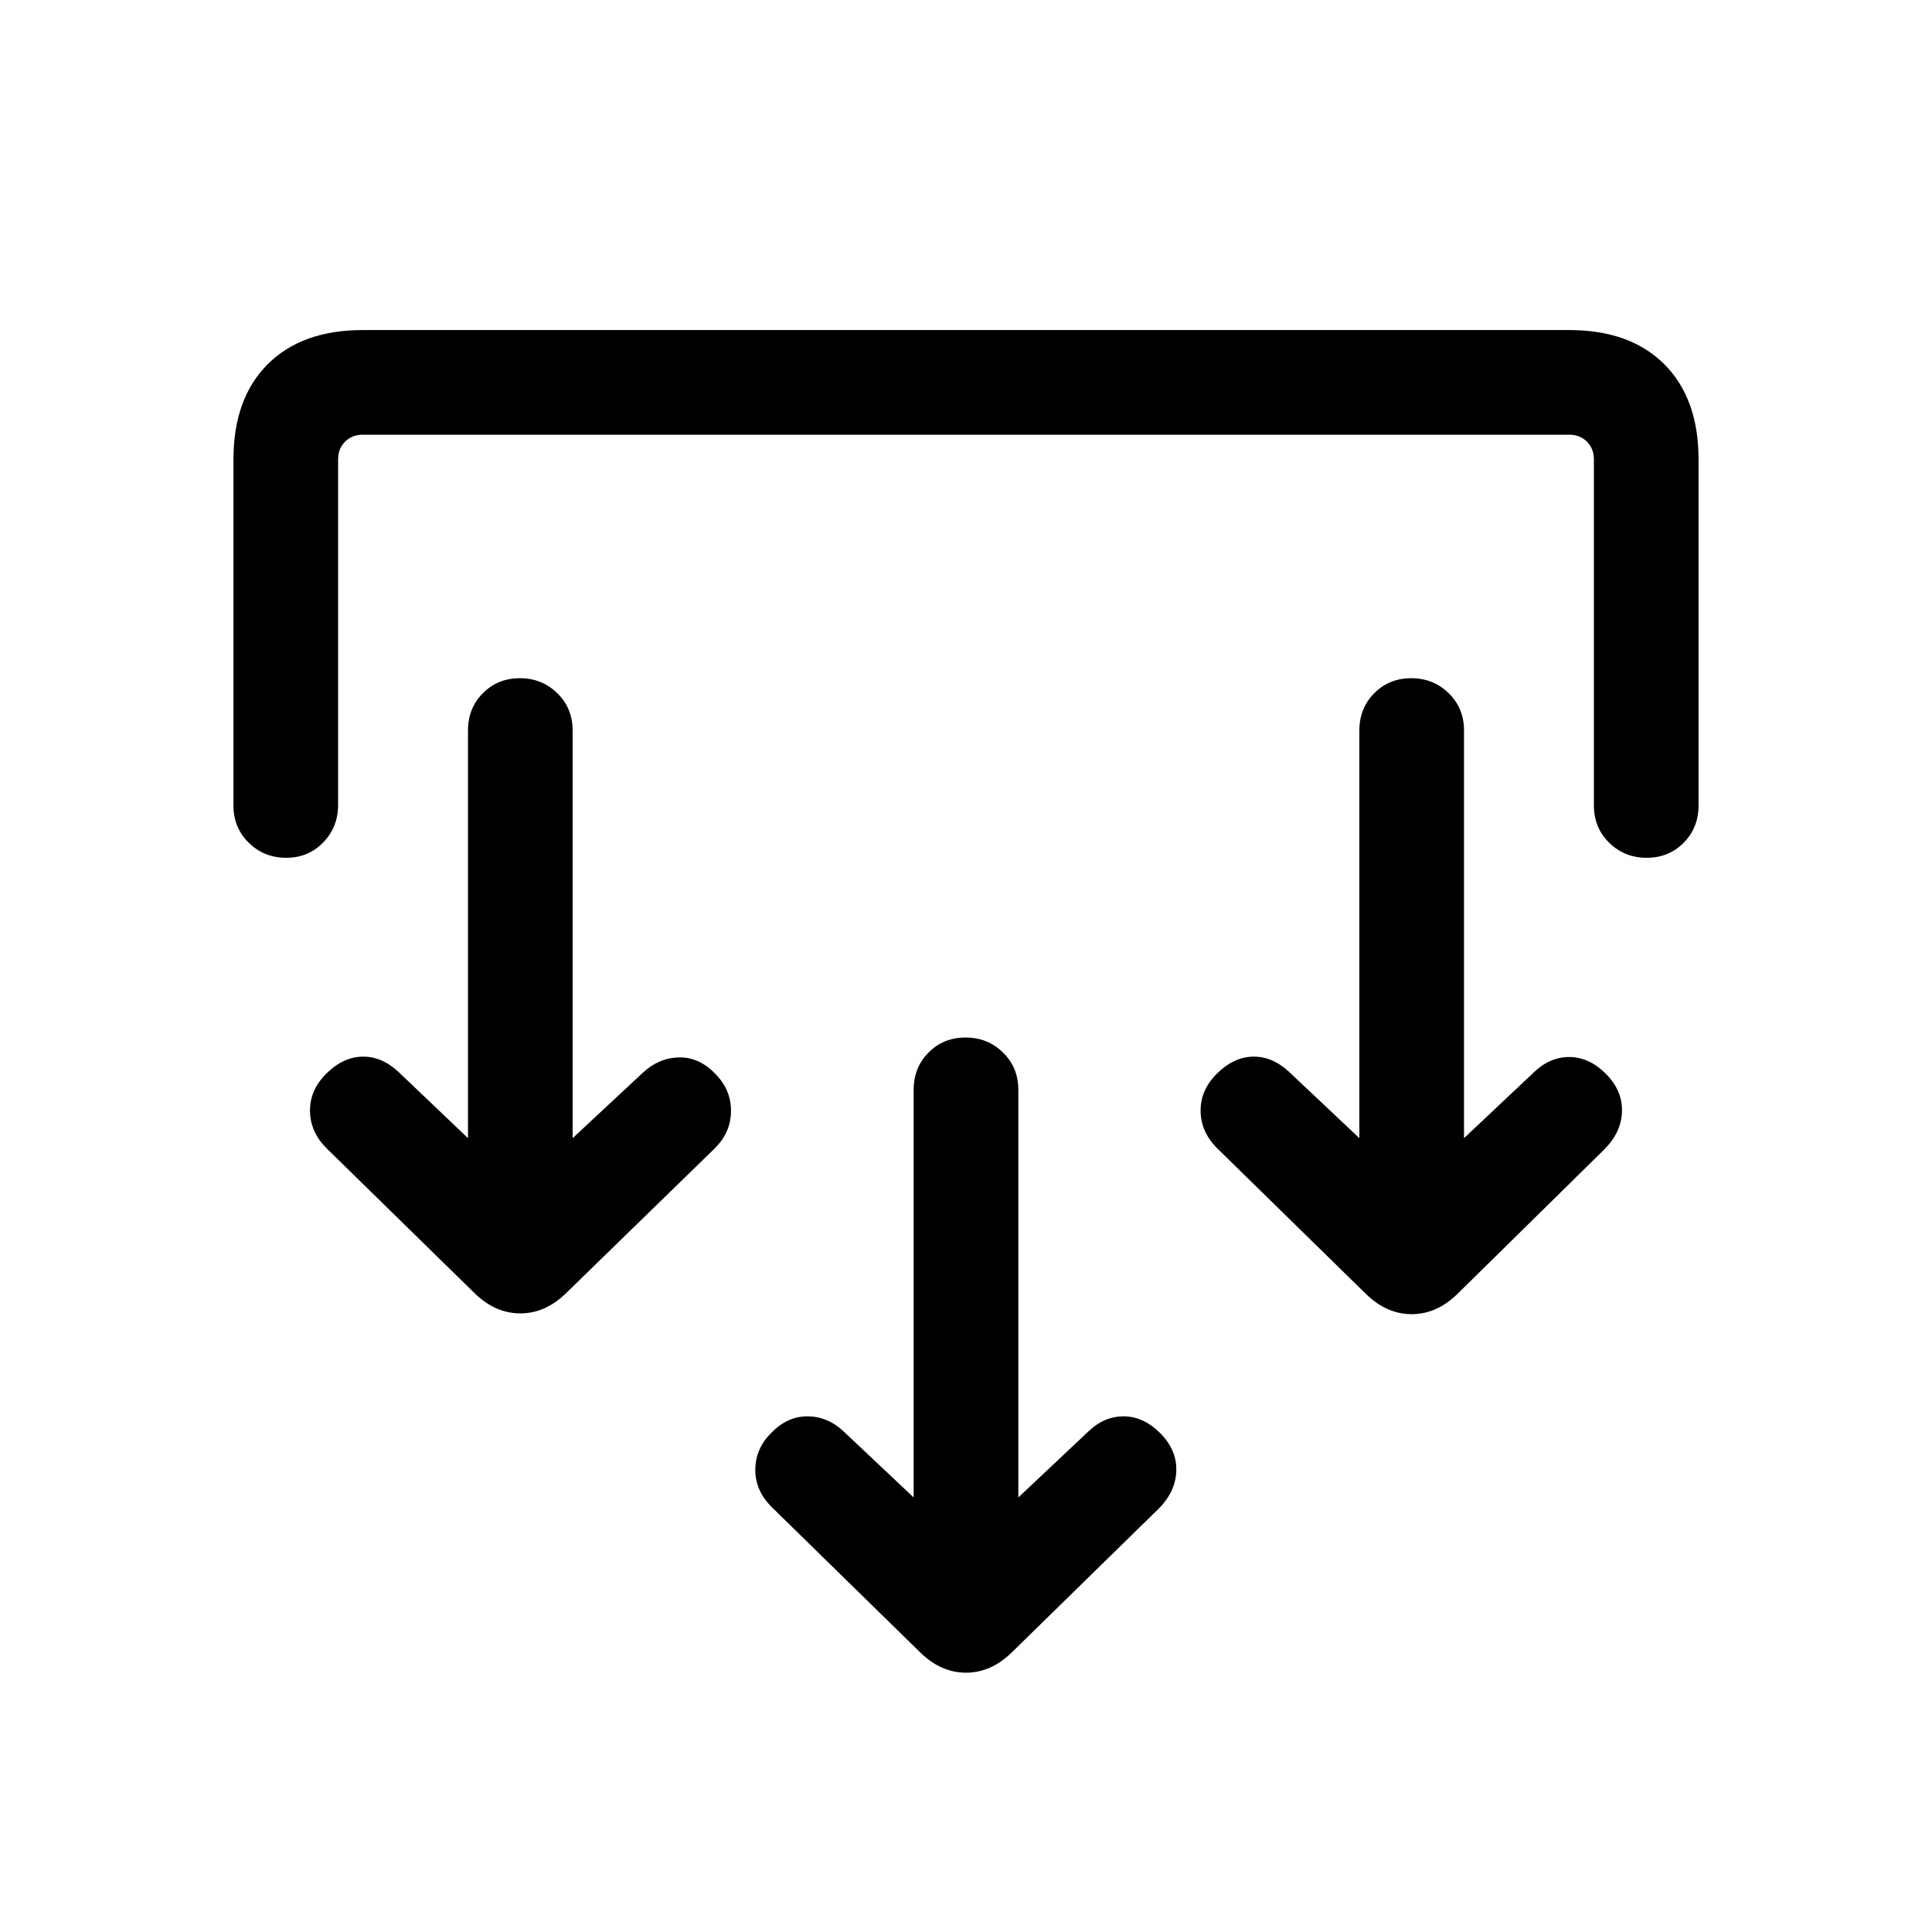 <svg xmlns="http://www.w3.org/2000/svg" height="20" viewBox="0 -960 960 960" width="20"><path d="m506-215.92 34.62-32.62q7.92-7.69 17.69-7.69 9.77 0 18.07 8.24 8.31 8.23 8.12 18.57-.19 10.34-8.56 18.87l-73.19 71.63q-10.29 10.07-22.75 10.07t-22.75-10.07l-73.57-72.01q-8.37-8.15-8.37-18.68t7.92-18.38q7.92-8.24 17.89-8.24 9.96 0 17.88 7.31l35 33v-202.59q0-11.05 7.41-18.5 7.4-7.45 18.38-7.45 10.98 0 18.59 7.45 7.62 7.45 7.62 18.5v202.59ZM284.54-394.46l35-32.62q7.92-7.3 17.88-7.5 9.96-.19 17.89 8.05 7.92 7.85 7.92 18.57 0 10.73-8.37 18.87l-73.57 71.64q-10.29 10.06-22.75 10.06t-22.75-10.06l-73.19-71.64q-8.37-8.14-8.56-18.67-.19-10.54 8.12-18.77 8.3-8.24 17.88-8.43 9.58-.19 17.88 7.5l34.62 33v-202.59q0-11.05 7.4-18.5 7.41-7.45 18.39-7.45t18.59 7.45q7.62 7.45 7.62 18.5v202.59Zm442.92 0 34.62-32.62q7.92-7.69 17.69-7.69 9.77 0 18.07 8.24 8.31 8.23 8.12 18.57-.19 10.35-8.56 18.87l-73.19 72.02Q713.92-307 701.46-307t-22.75-10.07l-73.57-72.02q-8.37-8.14-8.56-18.67-.19-10.54 8.11-18.77 8.31-8.24 17.89-8.43 9.57-.19 17.88 7.5l35 33v-202.59q0-11.05 7.41-18.5 7.4-7.45 18.38-7.45 10.98 0 18.6 7.45 7.61 7.45 7.61 18.5v202.59ZM116-731.69Q116-762 133-779q17-17 47.31-17h599.38Q810-796 827-779q17 17 17 47.31v171.92q0 11.07-7.41 18.54-7.4 7.46-18.38 7.46-10.98 0-18.59-7.46-7.62-7.47-7.62-18.54v-171.92q0-5.39-3.46-8.85t-8.85-3.46H180.31q-5.39 0-8.85 3.46t-3.46 8.85v171.64q0 11.05-7.4 18.67-7.41 7.61-18.39 7.61t-18.59-7.46Q116-548.7 116-559.77v-171.92Z"/></svg>